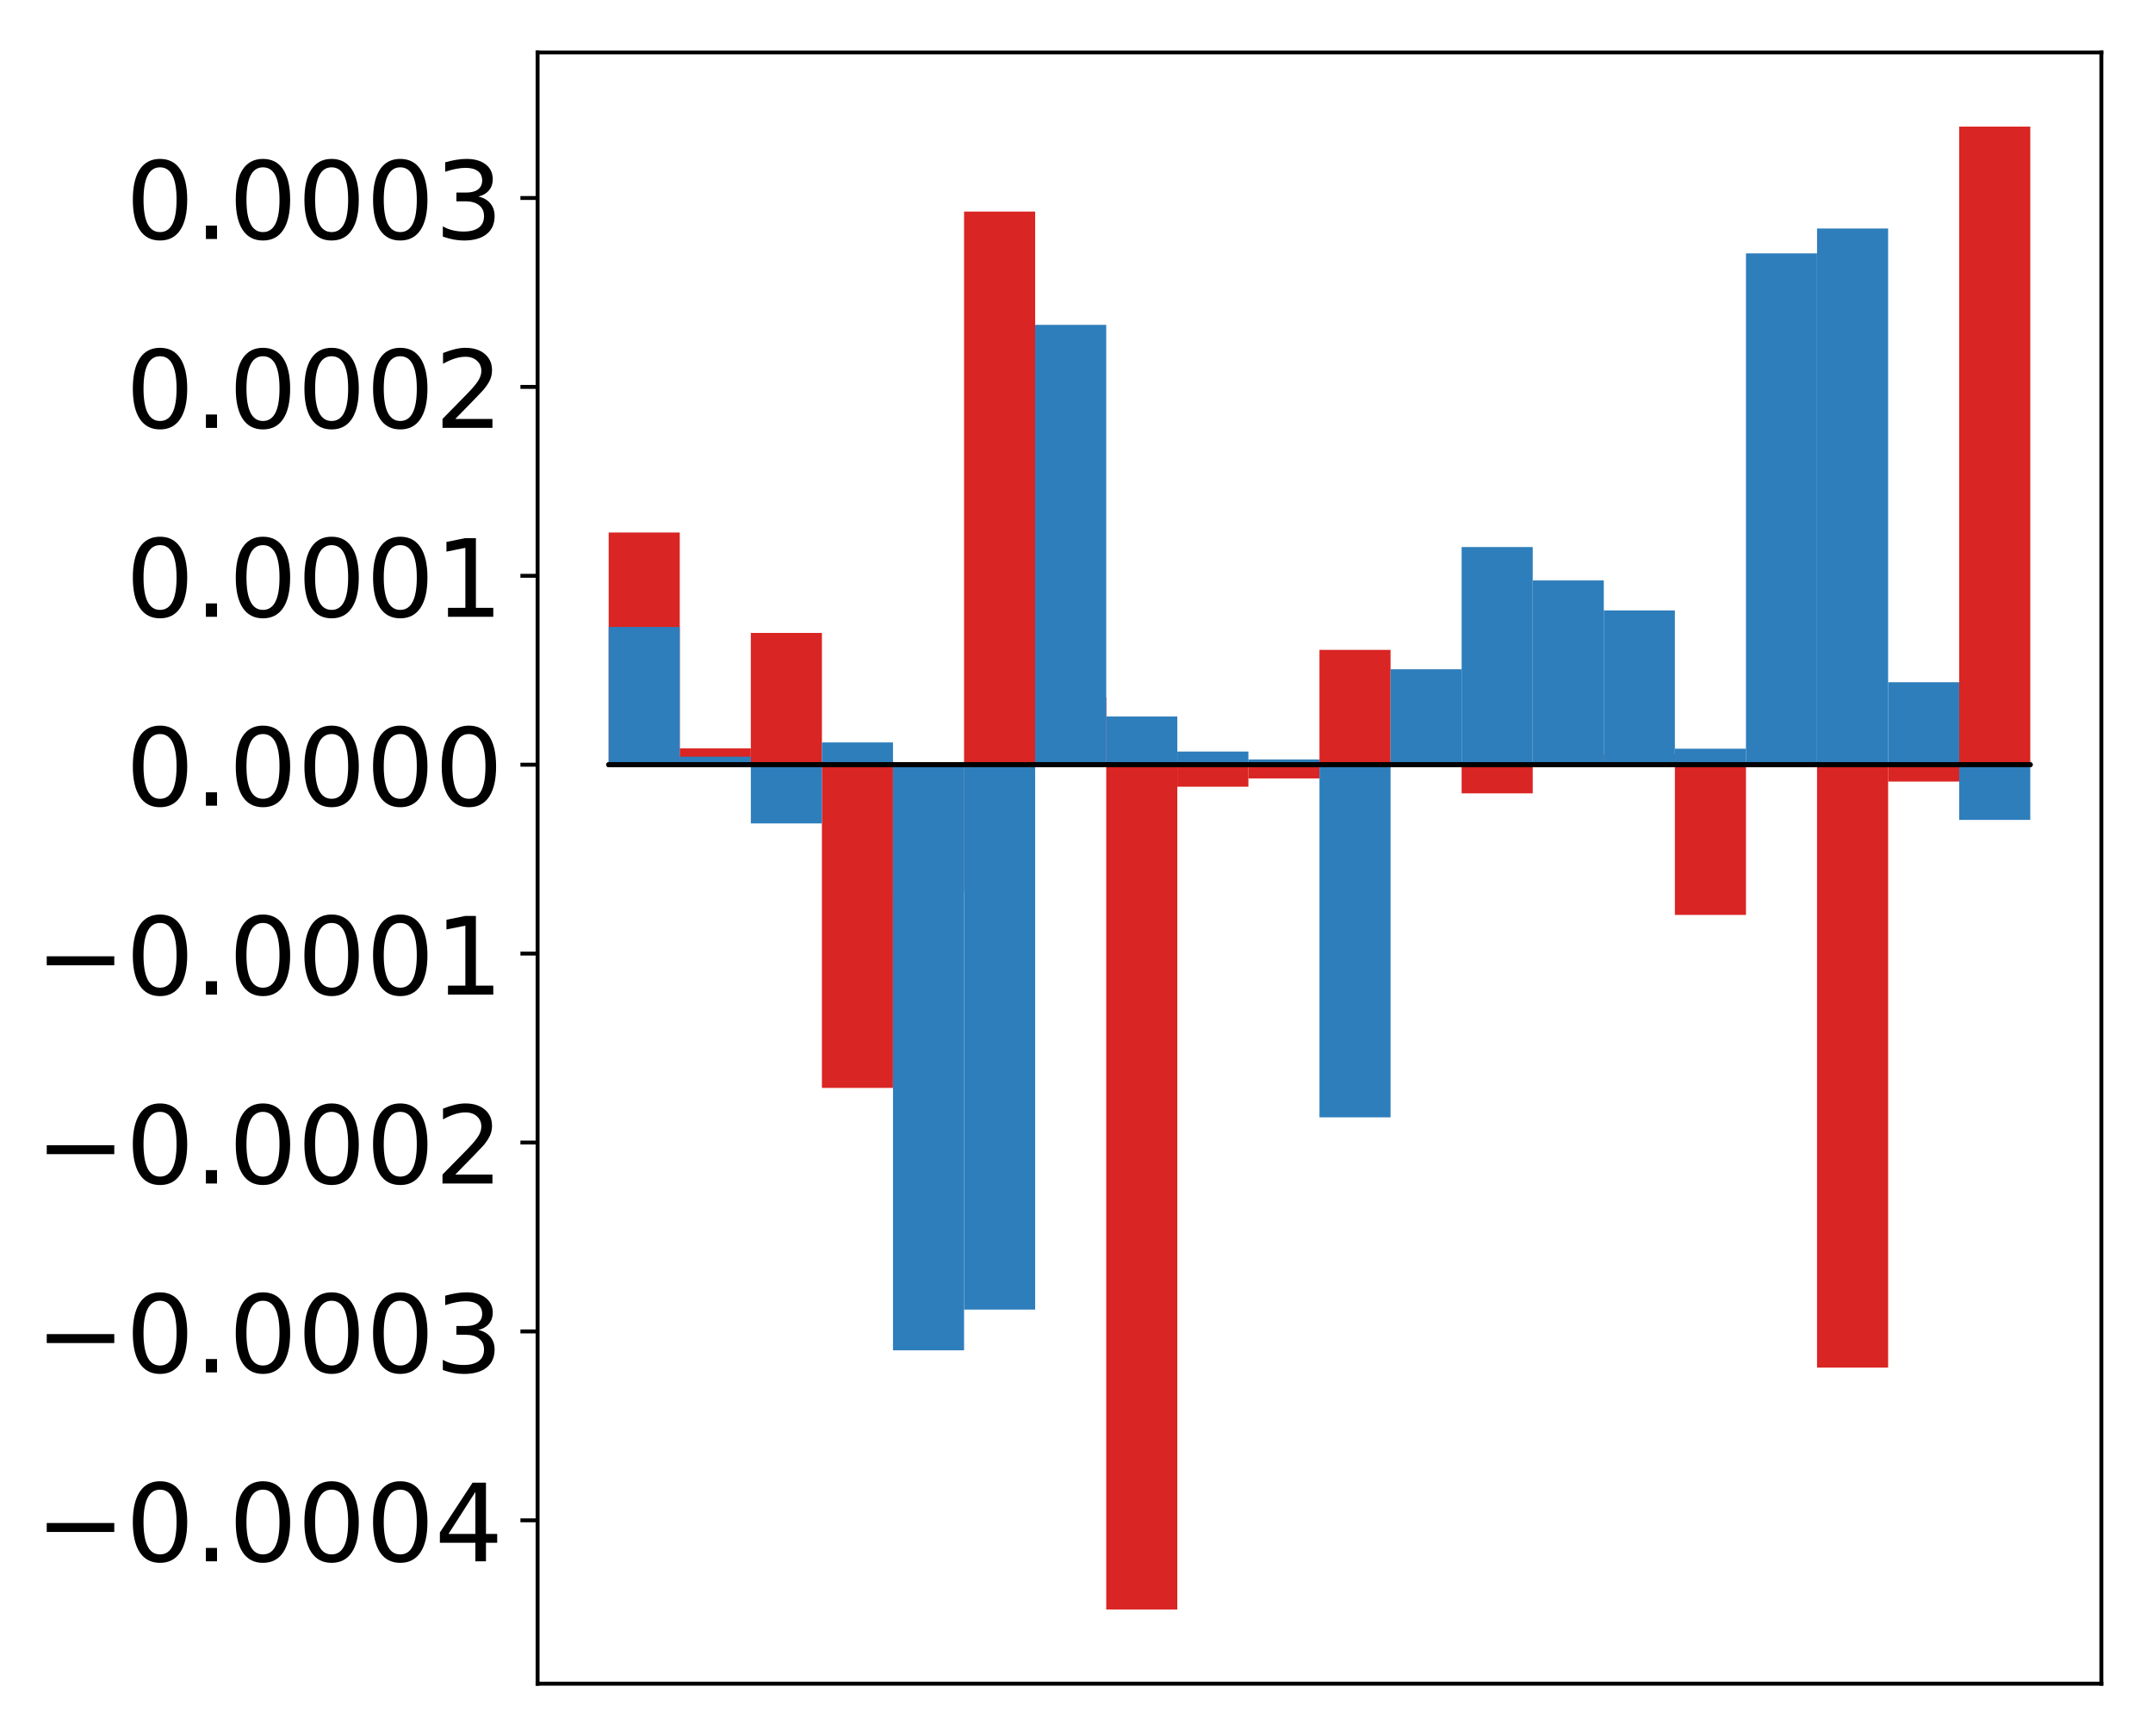 <?xml version="1.0" encoding="utf-8" standalone="no"?>
<!DOCTYPE svg PUBLIC "-//W3C//DTD SVG 1.1//EN"
  "http://www.w3.org/Graphics/SVG/1.1/DTD/svg11.dtd">
<!-- Created with matplotlib (http://matplotlib.org/) -->
<svg height="354pt" version="1.1" viewBox="0 0 439 354" width="439pt" xmlns="http://www.w3.org/2000/svg" xmlns:xlink="http://www.w3.org/1999/xlink">
 <defs>
  <style type="text/css">
*{stroke-linecap:butt;stroke-linejoin:round;}
  </style>
 </defs>
 <g id="figure_1">
  <g id="patch_1">
   <path d="M -0 354.04 
L 439.172 354.04 
L 439.172 0 
L -0 0 
z
" style="fill:#ffffff;"/>
  </g>
  <g id="axes_1">
   <g id="patch_2">
    <path d="M 109.615 343.34 
L 428.472 343.34 
L 428.472 10.7 
L 109.615 10.7 
z
" style="fill:#ffffff;"/>
   </g>
   <g id="matplotlib.axis_1"/>
   <g id="matplotlib.axis_2">
    <g id="ytick_1">
     <g id="line2d_1">
      <defs>
       <path d="M 0 0 
L -3.5 0 
" id="m37cdd80492" style="stroke:#000000;stroke-width:0.8;"/>
      </defs>
      <g>
       <use style="stroke:#000000;stroke-width:0.8;" x="109.615" xlink:href="#m37cdd80492" y="310.028"/>
      </g>
     </g>
     <g id="text_1">
      <!-- −0.0004 -->
      <defs>
       <path d="M 10.594 35.5 
L 73.188 35.5 
L 73.188 27.203 
L 10.594 27.203 
z
" id="DejaVuSans-2212"/>
       <path d="M 31.781 66.406 
Q 24.172 66.406 20.328 58.906 
Q 16.5 51.422 16.5 36.375 
Q 16.5 21.391 20.328 13.891 
Q 24.172 6.391 31.781 6.391 
Q 39.453 6.391 43.281 13.891 
Q 47.125 21.391 47.125 36.375 
Q 47.125 51.422 43.281 58.906 
Q 39.453 66.406 31.781 66.406 
z
M 31.781 74.219 
Q 44.047 74.219 50.516 64.516 
Q 56.984 54.828 56.984 36.375 
Q 56.984 17.969 50.516 8.266 
Q 44.047 -1.422 31.781 -1.422 
Q 19.531 -1.422 13.062 8.266 
Q 6.594 17.969 6.594 36.375 
Q 6.594 54.828 13.062 64.516 
Q 19.531 74.219 31.781 74.219 
z
" id="DejaVuSans-30"/>
       <path d="M 10.688 12.406 
L 21 12.406 
L 21 0 
L 10.688 0 
z
" id="DejaVuSans-2e"/>
       <path d="M 37.797 64.312 
L 12.891 25.391 
L 37.797 25.391 
z
M 35.203 72.906 
L 47.609 72.906 
L 47.609 25.391 
L 58.016 25.391 
L 58.016 17.188 
L 47.609 17.188 
L 47.609 0 
L 37.797 0 
L 37.797 17.188 
L 4.891 17.188 
L 4.891 26.703 
z
" id="DejaVuSans-34"/>
      </defs>
      <g transform="translate(7.2 318.386)scale(0.22 -0.22)">
       <use xlink:href="#DejaVuSans-2212"/>
       <use x="83.789" xlink:href="#DejaVuSans-30"/>
       <use x="147.412" xlink:href="#DejaVuSans-2e"/>
       <use x="179.199" xlink:href="#DejaVuSans-30"/>
       <use x="242.822" xlink:href="#DejaVuSans-30"/>
       <use x="306.445" xlink:href="#DejaVuSans-30"/>
       <use x="370.068" xlink:href="#DejaVuSans-34"/>
      </g>
     </g>
    </g>
    <g id="ytick_2">
     <g id="line2d_2">
      <g>
       <use style="stroke:#000000;stroke-width:0.8;" x="109.615" xlink:href="#m37cdd80492" y="271.506"/>
      </g>
     </g>
     <g id="text_2">
      <!-- −0.0003 -->
      <defs>
       <path d="M 40.578 39.312 
Q 47.656 37.797 51.625 33 
Q 55.609 28.219 55.609 21.188 
Q 55.609 10.406 48.188 4.484 
Q 40.766 -1.422 27.094 -1.422 
Q 22.516 -1.422 17.656 -0.516 
Q 12.797 0.391 7.625 2.203 
L 7.625 11.719 
Q 11.719 9.328 16.594 8.109 
Q 21.484 6.891 26.812 6.891 
Q 36.078 6.891 40.938 10.547 
Q 45.797 14.203 45.797 21.188 
Q 45.797 27.641 41.281 31.266 
Q 36.766 34.906 28.719 34.906 
L 20.219 34.906 
L 20.219 43.016 
L 29.109 43.016 
Q 36.375 43.016 40.234 45.922 
Q 44.094 48.828 44.094 54.297 
Q 44.094 59.906 40.109 62.906 
Q 36.141 65.922 28.719 65.922 
Q 24.656 65.922 20.016 65.031 
Q 15.375 64.156 9.812 62.312 
L 9.812 71.094 
Q 15.438 72.656 20.344 73.438 
Q 25.25 74.219 29.594 74.219 
Q 40.828 74.219 47.359 69.109 
Q 53.906 64.016 53.906 55.328 
Q 53.906 49.266 50.438 45.094 
Q 46.969 40.922 40.578 39.312 
z
" id="DejaVuSans-33"/>
      </defs>
      <g transform="translate(7.2 279.864)scale(0.22 -0.22)">
       <use xlink:href="#DejaVuSans-2212"/>
       <use x="83.789" xlink:href="#DejaVuSans-30"/>
       <use x="147.412" xlink:href="#DejaVuSans-2e"/>
       <use x="179.199" xlink:href="#DejaVuSans-30"/>
       <use x="242.822" xlink:href="#DejaVuSans-30"/>
       <use x="306.445" xlink:href="#DejaVuSans-30"/>
       <use x="370.068" xlink:href="#DejaVuSans-33"/>
      </g>
     </g>
    </g>
    <g id="ytick_3">
     <g id="line2d_3">
      <g>
       <use style="stroke:#000000;stroke-width:0.8;" x="109.615" xlink:href="#m37cdd80492" y="232.984"/>
      </g>
     </g>
     <g id="text_3">
      <!-- −0.0002 -->
      <defs>
       <path d="M 19.188 8.297 
L 53.609 8.297 
L 53.609 0 
L 7.328 0 
L 7.328 8.297 
Q 12.938 14.109 22.625 23.891 
Q 32.328 33.688 34.812 36.531 
Q 39.547 41.844 41.422 45.531 
Q 43.312 49.219 43.312 52.781 
Q 43.312 58.594 39.234 62.25 
Q 35.156 65.922 28.609 65.922 
Q 23.969 65.922 18.812 64.312 
Q 13.672 62.703 7.812 59.422 
L 7.812 69.391 
Q 13.766 71.781 18.938 73 
Q 24.125 74.219 28.422 74.219 
Q 39.75 74.219 46.484 68.547 
Q 53.219 62.891 53.219 53.422 
Q 53.219 48.922 51.531 44.891 
Q 49.859 40.875 45.406 35.406 
Q 44.188 33.984 37.641 27.219 
Q 31.109 20.453 19.188 8.297 
z
" id="DejaVuSans-32"/>
      </defs>
      <g transform="translate(7.2 241.343)scale(0.22 -0.22)">
       <use xlink:href="#DejaVuSans-2212"/>
       <use x="83.789" xlink:href="#DejaVuSans-30"/>
       <use x="147.412" xlink:href="#DejaVuSans-2e"/>
       <use x="179.199" xlink:href="#DejaVuSans-30"/>
       <use x="242.822" xlink:href="#DejaVuSans-30"/>
       <use x="306.445" xlink:href="#DejaVuSans-30"/>
       <use x="370.068" xlink:href="#DejaVuSans-32"/>
      </g>
     </g>
    </g>
    <g id="ytick_4">
     <g id="line2d_4">
      <g>
       <use style="stroke:#000000;stroke-width:0.8;" x="109.615" xlink:href="#m37cdd80492" y="194.462"/>
      </g>
     </g>
     <g id="text_4">
      <!-- −0.0001 -->
      <defs>
       <path d="M 12.406 8.297 
L 28.516 8.297 
L 28.516 63.922 
L 10.984 60.406 
L 10.984 69.391 
L 28.422 72.906 
L 38.281 72.906 
L 38.281 8.297 
L 54.391 8.297 
L 54.391 0 
L 12.406 0 
z
" id="DejaVuSans-31"/>
      </defs>
      <g transform="translate(7.2 202.821)scale(0.22 -0.22)">
       <use xlink:href="#DejaVuSans-2212"/>
       <use x="83.789" xlink:href="#DejaVuSans-30"/>
       <use x="147.412" xlink:href="#DejaVuSans-2e"/>
       <use x="179.199" xlink:href="#DejaVuSans-30"/>
       <use x="242.822" xlink:href="#DejaVuSans-30"/>
       <use x="306.445" xlink:href="#DejaVuSans-30"/>
       <use x="370.068" xlink:href="#DejaVuSans-31"/>
      </g>
     </g>
    </g>
    <g id="ytick_5">
     <g id="line2d_5">
      <g>
       <use style="stroke:#000000;stroke-width:0.8;" x="109.615" xlink:href="#m37cdd80492" y="155.94"/>
      </g>
     </g>
     <g id="text_5">
      <!-- 0.0000 -->
      <g transform="translate(25.635 164.299)scale(0.22 -0.22)">
       <use xlink:href="#DejaVuSans-30"/>
       <use x="63.623" xlink:href="#DejaVuSans-2e"/>
       <use x="95.41" xlink:href="#DejaVuSans-30"/>
       <use x="159.033" xlink:href="#DejaVuSans-30"/>
       <use x="222.656" xlink:href="#DejaVuSans-30"/>
       <use x="286.279" xlink:href="#DejaVuSans-30"/>
      </g>
     </g>
    </g>
    <g id="ytick_6">
     <g id="line2d_6">
      <g>
       <use style="stroke:#000000;stroke-width:0.8;" x="109.615" xlink:href="#m37cdd80492" y="117.418"/>
      </g>
     </g>
     <g id="text_6">
      <!-- 0.0001 -->
      <g transform="translate(25.635 125.777)scale(0.22 -0.22)">
       <use xlink:href="#DejaVuSans-30"/>
       <use x="63.623" xlink:href="#DejaVuSans-2e"/>
       <use x="95.41" xlink:href="#DejaVuSans-30"/>
       <use x="159.033" xlink:href="#DejaVuSans-30"/>
       <use x="222.656" xlink:href="#DejaVuSans-30"/>
       <use x="286.279" xlink:href="#DejaVuSans-31"/>
      </g>
     </g>
    </g>
    <g id="ytick_7">
     <g id="line2d_7">
      <g>
       <use style="stroke:#000000;stroke-width:0.8;" x="109.615" xlink:href="#m37cdd80492" y="78.896"/>
      </g>
     </g>
     <g id="text_7">
      <!-- 0.0002 -->
      <g transform="translate(25.635 87.255)scale(0.22 -0.22)">
       <use xlink:href="#DejaVuSans-30"/>
       <use x="63.623" xlink:href="#DejaVuSans-2e"/>
       <use x="95.41" xlink:href="#DejaVuSans-30"/>
       <use x="159.033" xlink:href="#DejaVuSans-30"/>
       <use x="222.656" xlink:href="#DejaVuSans-30"/>
       <use x="286.279" xlink:href="#DejaVuSans-32"/>
      </g>
     </g>
    </g>
    <g id="ytick_8">
     <g id="line2d_8">
      <g>
       <use style="stroke:#000000;stroke-width:0.8;" x="109.615" xlink:href="#m37cdd80492" y="40.375"/>
      </g>
     </g>
     <g id="text_8">
      <!-- 0.0003 -->
      <g transform="translate(25.635 48.733)scale(0.22 -0.22)">
       <use xlink:href="#DejaVuSans-30"/>
       <use x="63.623" xlink:href="#DejaVuSans-2e"/>
       <use x="95.41" xlink:href="#DejaVuSans-30"/>
       <use x="159.033" xlink:href="#DejaVuSans-30"/>
       <use x="222.656" xlink:href="#DejaVuSans-30"/>
       <use x="286.279" xlink:href="#DejaVuSans-33"/>
      </g>
     </g>
    </g>
   </g>
   <g id="patch_3">
    <path clip-path="url(#p64620f870e)" d="M 124.108 155.94 
L 138.602 155.94 
L 138.602 108.592 
L 124.108 108.592 
z
" style="fill:#d92523;"/>
   </g>
   <g id="patch_4">
    <path clip-path="url(#p64620f870e)" d="M 138.602 155.94 
L 153.095 155.94 
L 153.095 152.615 
L 138.602 152.615 
z
" style="fill:#d92523;"/>
   </g>
   <g id="patch_5">
    <path clip-path="url(#p64620f870e)" d="M 153.095 155.94 
L 167.589 155.94 
L 167.589 129.068 
L 153.095 129.068 
z
" style="fill:#d92523;"/>
   </g>
   <g id="patch_6">
    <path clip-path="url(#p64620f870e)" d="M 167.589 155.94 
L 182.082 155.94 
L 182.082 221.849 
L 167.589 221.849 
z
" style="fill:#d92523;"/>
   </g>
   <g id="patch_7">
    <path clip-path="url(#p64620f870e)" d="M 182.082 155.94 
L 196.576 155.94 
L 196.576 181.826 
L 182.082 181.826 
z
" style="fill:#d92523;"/>
   </g>
   <g id="patch_8">
    <path clip-path="url(#p64620f870e)" d="M 196.576 155.94 
L 211.069 155.94 
L 211.069 43.144 
L 196.576 43.144 
z
" style="fill:#d92523;"/>
   </g>
   <g id="patch_9">
    <path clip-path="url(#p64620f870e)" d="M 211.069 155.94 
L 225.563 155.94 
L 225.563 142.213 
L 211.069 142.213 
z
" style="fill:#d92523;"/>
   </g>
   <g id="patch_10">
    <path clip-path="url(#p64620f870e)" d="M 225.563 155.94 
L 240.056 155.94 
L 240.056 328.22 
L 225.563 328.22 
z
" style="fill:#d92523;"/>
   </g>
   <g id="patch_11">
    <path clip-path="url(#p64620f870e)" d="M 240.056 155.94 
L 254.55 155.94 
L 254.55 160.427 
L 240.056 160.427 
z
" style="fill:#d92523;"/>
   </g>
   <g id="patch_12">
    <path clip-path="url(#p64620f870e)" d="M 254.55 155.94 
L 269.043 155.94 
L 269.043 158.739 
L 254.55 158.739 
z
" style="fill:#d92523;"/>
   </g>
   <g id="patch_13">
    <path clip-path="url(#p64620f870e)" d="M 269.043 155.94 
L 283.537 155.94 
L 283.537 132.525 
L 269.043 132.525 
z
" style="fill:#d92523;"/>
   </g>
   <g id="patch_14">
    <path clip-path="url(#p64620f870e)" d="M 283.537 155.94 
L 298.03 155.94 
L 298.03 155.01 
L 283.537 155.01 
z
" style="fill:#d92523;"/>
   </g>
   <g id="patch_15">
    <path clip-path="url(#p64620f870e)" d="M 298.03 155.94 
L 312.524 155.94 
L 312.524 161.783 
L 298.03 161.783 
z
" style="fill:#d92523;"/>
   </g>
   <g id="patch_16">
    <path clip-path="url(#p64620f870e)" d="M 312.524 155.94 
L 327.017 155.94 
L 327.017 156.301 
L 312.524 156.301 
z
" style="fill:#d92523;"/>
   </g>
   <g id="patch_17">
    <path clip-path="url(#p64620f870e)" d="M 327.017 155.94 
L 341.511 155.94 
L 341.511 153.754 
L 327.017 153.754 
z
" style="fill:#d92523;"/>
   </g>
   <g id="patch_18">
    <path clip-path="url(#p64620f870e)" d="M 341.511 155.94 
L 356.004 155.94 
L 356.004 186.573 
L 341.511 186.573 
z
" style="fill:#d92523;"/>
   </g>
   <g id="patch_19">
    <path clip-path="url(#p64620f870e)" d="M 356.004 155.94 
L 370.498 155.94 
L 370.498 156.212 
L 356.004 156.212 
z
" style="fill:#d92523;"/>
   </g>
   <g id="patch_20">
    <path clip-path="url(#p64620f870e)" d="M 370.498 155.94 
L 384.991 155.94 
L 384.991 278.887 
L 370.498 278.887 
z
" style="fill:#d92523;"/>
   </g>
   <g id="patch_21">
    <path clip-path="url(#p64620f870e)" d="M 384.991 155.94 
L 399.485 155.94 
L 399.485 159.377 
L 384.991 159.377 
z
" style="fill:#d92523;"/>
   </g>
   <g id="patch_22">
    <path clip-path="url(#p64620f870e)" d="M 399.485 155.94 
L 413.978 155.94 
L 413.978 25.82 
L 399.485 25.82 
z
" style="fill:#d92523;"/>
   </g>
   <g id="patch_23">
    <path clip-path="url(#p64620f870e)" d="M 124.108 155.94 
L 138.602 155.94 
L 138.602 127.853 
L 124.108 127.853 
z
" style="fill:#2e7ebc;"/>
   </g>
   <g id="patch_24">
    <path clip-path="url(#p64620f870e)" d="M 138.602 155.94 
L 153.095 155.94 
L 153.095 154.299 
L 138.602 154.299 
z
" style="fill:#2e7ebc;"/>
   </g>
   <g id="patch_25">
    <path clip-path="url(#p64620f870e)" d="M 153.095 155.94 
L 167.589 155.94 
L 167.589 167.916 
L 153.095 167.916 
z
" style="fill:#2e7ebc;"/>
   </g>
   <g id="patch_26">
    <path clip-path="url(#p64620f870e)" d="M 167.589 155.94 
L 182.082 155.94 
L 182.082 151.395 
L 167.589 151.395 
z
" style="fill:#2e7ebc;"/>
   </g>
   <g id="patch_27">
    <path clip-path="url(#p64620f870e)" d="M 182.082 155.94 
L 196.576 155.94 
L 196.576 275.359 
L 182.082 275.359 
z
" style="fill:#2e7ebc;"/>
   </g>
   <g id="patch_28">
    <path clip-path="url(#p64620f870e)" d="M 196.576 155.94 
L 211.069 155.94 
L 211.069 267.054 
L 196.576 267.054 
z
" style="fill:#2e7ebc;"/>
   </g>
   <g id="patch_29">
    <path clip-path="url(#p64620f870e)" d="M 211.069 155.94 
L 225.563 155.94 
L 225.563 66.247 
L 211.069 66.247 
z
" style="fill:#2e7ebc;"/>
   </g>
   <g id="patch_30">
    <path clip-path="url(#p64620f870e)" d="M 225.563 155.94 
L 240.056 155.94 
L 240.056 146.11 
L 225.563 146.11 
z
" style="fill:#2e7ebc;"/>
   </g>
   <g id="patch_31">
    <path clip-path="url(#p64620f870e)" d="M 240.056 155.94 
L 254.55 155.94 
L 254.55 153.256 
L 240.056 153.256 
z
" style="fill:#2e7ebc;"/>
   </g>
   <g id="patch_32">
    <path clip-path="url(#p64620f870e)" d="M 254.55 155.94 
L 269.043 155.94 
L 269.043 154.874 
L 254.55 154.874 
z
" style="fill:#2e7ebc;"/>
   </g>
   <g id="patch_33">
    <path clip-path="url(#p64620f870e)" d="M 269.043 155.94 
L 283.537 155.94 
L 283.537 227.854 
L 269.043 227.854 
z
" style="fill:#2e7ebc;"/>
   </g>
   <g id="patch_34">
    <path clip-path="url(#p64620f870e)" d="M 283.537 155.94 
L 298.03 155.94 
L 298.03 136.475 
L 283.537 136.475 
z
" style="fill:#2e7ebc;"/>
   </g>
   <g id="patch_35">
    <path clip-path="url(#p64620f870e)" d="M 298.03 155.94 
L 312.524 155.94 
L 312.524 111.555 
L 298.03 111.555 
z
" style="fill:#2e7ebc;"/>
   </g>
   <g id="patch_36">
    <path clip-path="url(#p64620f870e)" d="M 312.524 155.94 
L 327.017 155.94 
L 327.017 118.364 
L 312.524 118.364 
z
" style="fill:#2e7ebc;"/>
   </g>
   <g id="patch_37">
    <path clip-path="url(#p64620f870e)" d="M 327.017 155.94 
L 341.511 155.94 
L 341.511 124.481 
L 327.017 124.481 
z
" style="fill:#2e7ebc;"/>
   </g>
   <g id="patch_38">
    <path clip-path="url(#p64620f870e)" d="M 341.511 155.94 
L 356.004 155.94 
L 356.004 152.678 
L 341.511 152.678 
z
" style="fill:#2e7ebc;"/>
   </g>
   <g id="patch_39">
    <path clip-path="url(#p64620f870e)" d="M 356.004 155.94 
L 370.498 155.94 
L 370.498 51.669 
L 356.004 51.669 
z
" style="fill:#2e7ebc;"/>
   </g>
   <g id="patch_40">
    <path clip-path="url(#p64620f870e)" d="M 370.498 155.94 
L 384.991 155.94 
L 384.991 46.597 
L 370.498 46.597 
z
" style="fill:#2e7ebc;"/>
   </g>
   <g id="patch_41">
    <path clip-path="url(#p64620f870e)" d="M 384.991 155.94 
L 399.485 155.94 
L 399.485 139.121 
L 384.991 139.121 
z
" style="fill:#2e7ebc;"/>
   </g>
   <g id="patch_42">
    <path clip-path="url(#p64620f870e)" d="M 399.485 155.94 
L 413.978 155.94 
L 413.978 167.196 
L 399.485 167.196 
z
" style="fill:#2e7ebc;"/>
   </g>
   <g id="patch_43">
    <path d="M 109.615 343.34 
L 109.615 10.7 
" style="fill:none;stroke:#000000;stroke-linecap:square;stroke-linejoin:miter;stroke-width:0.8;"/>
   </g>
   <g id="patch_44">
    <path d="M 428.472 343.34 
L 428.472 10.7 
" style="fill:none;stroke:#000000;stroke-linecap:square;stroke-linejoin:miter;stroke-width:0.8;"/>
   </g>
   <g id="patch_45">
    <path d="M 109.615 343.34 
L 428.472 343.34 
" style="fill:none;stroke:#000000;stroke-linecap:square;stroke-linejoin:miter;stroke-width:0.8;"/>
   </g>
   <g id="patch_46">
    <path d="M 109.615 10.7 
L 428.472 10.7 
" style="fill:none;stroke:#000000;stroke-linecap:square;stroke-linejoin:miter;stroke-width:0.8;"/>
   </g>
   <g id="patch_47">
    <path clip-path="url(#p64620f870e)" d="M 124.108 155.94 
L 138.602 155.94 
L 138.602 155.94 
L 124.108 155.94 
z
" style="fill:none;stroke:#000000;stroke-linejoin:miter;"/>
   </g>
   <g id="patch_48">
    <path clip-path="url(#p64620f870e)" d="M 138.602 155.94 
L 153.095 155.94 
L 153.095 155.94 
L 138.602 155.94 
z
" style="fill:none;stroke:#000000;stroke-linejoin:miter;"/>
   </g>
   <g id="patch_49">
    <path clip-path="url(#p64620f870e)" d="M 153.095 155.94 
L 167.589 155.94 
L 167.589 155.94 
L 153.095 155.94 
z
" style="fill:none;stroke:#000000;stroke-linejoin:miter;"/>
   </g>
   <g id="patch_50">
    <path clip-path="url(#p64620f870e)" d="M 167.589 155.94 
L 182.082 155.94 
L 182.082 155.94 
L 167.589 155.94 
z
" style="fill:none;stroke:#000000;stroke-linejoin:miter;"/>
   </g>
   <g id="patch_51">
    <path clip-path="url(#p64620f870e)" d="M 182.082 155.94 
L 196.576 155.94 
L 196.576 155.94 
L 182.082 155.94 
z
" style="fill:none;stroke:#000000;stroke-linejoin:miter;"/>
   </g>
   <g id="patch_52">
    <path clip-path="url(#p64620f870e)" d="M 196.576 155.94 
L 211.069 155.94 
L 211.069 155.94 
L 196.576 155.94 
z
" style="fill:none;stroke:#000000;stroke-linejoin:miter;"/>
   </g>
   <g id="patch_53">
    <path clip-path="url(#p64620f870e)" d="M 211.069 155.94 
L 225.563 155.94 
L 225.563 155.94 
L 211.069 155.94 
z
" style="fill:none;stroke:#000000;stroke-linejoin:miter;"/>
   </g>
   <g id="patch_54">
    <path clip-path="url(#p64620f870e)" d="M 225.563 155.94 
L 240.056 155.94 
L 240.056 155.94 
L 225.563 155.94 
z
" style="fill:none;stroke:#000000;stroke-linejoin:miter;"/>
   </g>
   <g id="patch_55">
    <path clip-path="url(#p64620f870e)" d="M 240.056 155.94 
L 254.55 155.94 
L 254.55 155.94 
L 240.056 155.94 
z
" style="fill:none;stroke:#000000;stroke-linejoin:miter;"/>
   </g>
   <g id="patch_56">
    <path clip-path="url(#p64620f870e)" d="M 254.55 155.94 
L 269.043 155.94 
L 269.043 155.94 
L 254.55 155.94 
z
" style="fill:none;stroke:#000000;stroke-linejoin:miter;"/>
   </g>
   <g id="patch_57">
    <path clip-path="url(#p64620f870e)" d="M 269.043 155.94 
L 283.537 155.94 
L 283.537 155.94 
L 269.043 155.94 
z
" style="fill:none;stroke:#000000;stroke-linejoin:miter;"/>
   </g>
   <g id="patch_58">
    <path clip-path="url(#p64620f870e)" d="M 283.537 155.94 
L 298.03 155.94 
L 298.03 155.94 
L 283.537 155.94 
z
" style="fill:none;stroke:#000000;stroke-linejoin:miter;"/>
   </g>
   <g id="patch_59">
    <path clip-path="url(#p64620f870e)" d="M 298.03 155.94 
L 312.524 155.94 
L 312.524 155.94 
L 298.03 155.94 
z
" style="fill:none;stroke:#000000;stroke-linejoin:miter;"/>
   </g>
   <g id="patch_60">
    <path clip-path="url(#p64620f870e)" d="M 312.524 155.94 
L 327.017 155.94 
L 327.017 155.94 
L 312.524 155.94 
z
" style="fill:none;stroke:#000000;stroke-linejoin:miter;"/>
   </g>
   <g id="patch_61">
    <path clip-path="url(#p64620f870e)" d="M 327.017 155.94 
L 341.511 155.94 
L 341.511 155.94 
L 327.017 155.94 
z
" style="fill:none;stroke:#000000;stroke-linejoin:miter;"/>
   </g>
   <g id="patch_62">
    <path clip-path="url(#p64620f870e)" d="M 341.511 155.94 
L 356.004 155.94 
L 356.004 155.94 
L 341.511 155.94 
z
" style="fill:none;stroke:#000000;stroke-linejoin:miter;"/>
   </g>
   <g id="patch_63">
    <path clip-path="url(#p64620f870e)" d="M 356.004 155.94 
L 370.498 155.94 
L 370.498 155.94 
L 356.004 155.94 
z
" style="fill:none;stroke:#000000;stroke-linejoin:miter;"/>
   </g>
   <g id="patch_64">
    <path clip-path="url(#p64620f870e)" d="M 370.498 155.94 
L 384.991 155.94 
L 384.991 155.94 
L 370.498 155.94 
z
" style="fill:none;stroke:#000000;stroke-linejoin:miter;"/>
   </g>
   <g id="patch_65">
    <path clip-path="url(#p64620f870e)" d="M 384.991 155.94 
L 399.485 155.94 
L 399.485 155.94 
L 384.991 155.94 
z
" style="fill:none;stroke:#000000;stroke-linejoin:miter;"/>
   </g>
   <g id="patch_66">
    <path clip-path="url(#p64620f870e)" d="M 399.485 155.94 
L 413.978 155.94 
L 413.978 155.94 
L 399.485 155.94 
z
" style="fill:none;stroke:#000000;stroke-linejoin:miter;"/>
   </g>
   <g id="patch_67">
    <path clip-path="url(#p64620f870e)" d="M 124.108 155.94 
L 138.602 155.94 
L 138.602 155.94 
L 124.108 155.94 
z
" style="fill:none;stroke:#000000;stroke-linejoin:miter;"/>
   </g>
   <g id="patch_68">
    <path clip-path="url(#p64620f870e)" d="M 138.602 155.94 
L 153.095 155.94 
L 153.095 155.94 
L 138.602 155.94 
z
" style="fill:none;stroke:#000000;stroke-linejoin:miter;"/>
   </g>
   <g id="patch_69">
    <path clip-path="url(#p64620f870e)" d="M 153.095 155.94 
L 167.589 155.94 
L 167.589 155.94 
L 153.095 155.94 
z
" style="fill:none;stroke:#000000;stroke-linejoin:miter;"/>
   </g>
   <g id="patch_70">
    <path clip-path="url(#p64620f870e)" d="M 167.589 155.94 
L 182.082 155.94 
L 182.082 155.94 
L 167.589 155.94 
z
" style="fill:none;stroke:#000000;stroke-linejoin:miter;"/>
   </g>
   <g id="patch_71">
    <path clip-path="url(#p64620f870e)" d="M 182.082 155.94 
L 196.576 155.94 
L 196.576 155.94 
L 182.082 155.94 
z
" style="fill:none;stroke:#000000;stroke-linejoin:miter;"/>
   </g>
   <g id="patch_72">
    <path clip-path="url(#p64620f870e)" d="M 196.576 155.94 
L 211.069 155.94 
L 211.069 155.94 
L 196.576 155.94 
z
" style="fill:none;stroke:#000000;stroke-linejoin:miter;"/>
   </g>
   <g id="patch_73">
    <path clip-path="url(#p64620f870e)" d="M 211.069 155.94 
L 225.563 155.94 
L 225.563 155.94 
L 211.069 155.94 
z
" style="fill:none;stroke:#000000;stroke-linejoin:miter;"/>
   </g>
   <g id="patch_74">
    <path clip-path="url(#p64620f870e)" d="M 225.563 155.94 
L 240.056 155.94 
L 240.056 155.94 
L 225.563 155.94 
z
" style="fill:none;stroke:#000000;stroke-linejoin:miter;"/>
   </g>
   <g id="patch_75">
    <path clip-path="url(#p64620f870e)" d="M 240.056 155.94 
L 254.55 155.94 
L 254.55 155.94 
L 240.056 155.94 
z
" style="fill:none;stroke:#000000;stroke-linejoin:miter;"/>
   </g>
   <g id="patch_76">
    <path clip-path="url(#p64620f870e)" d="M 254.55 155.94 
L 269.043 155.94 
L 269.043 155.94 
L 254.55 155.94 
z
" style="fill:none;stroke:#000000;stroke-linejoin:miter;"/>
   </g>
   <g id="patch_77">
    <path clip-path="url(#p64620f870e)" d="M 269.043 155.94 
L 283.537 155.94 
L 283.537 155.94 
L 269.043 155.94 
z
" style="fill:none;stroke:#000000;stroke-linejoin:miter;"/>
   </g>
   <g id="patch_78">
    <path clip-path="url(#p64620f870e)" d="M 283.537 155.94 
L 298.03 155.94 
L 298.03 155.94 
L 283.537 155.94 
z
" style="fill:none;stroke:#000000;stroke-linejoin:miter;"/>
   </g>
   <g id="patch_79">
    <path clip-path="url(#p64620f870e)" d="M 298.03 155.94 
L 312.524 155.94 
L 312.524 155.94 
L 298.03 155.94 
z
" style="fill:none;stroke:#000000;stroke-linejoin:miter;"/>
   </g>
   <g id="patch_80">
    <path clip-path="url(#p64620f870e)" d="M 312.524 155.94 
L 327.017 155.94 
L 327.017 155.94 
L 312.524 155.94 
z
" style="fill:none;stroke:#000000;stroke-linejoin:miter;"/>
   </g>
   <g id="patch_81">
    <path clip-path="url(#p64620f870e)" d="M 327.017 155.94 
L 341.511 155.94 
L 341.511 155.94 
L 327.017 155.94 
z
" style="fill:none;stroke:#000000;stroke-linejoin:miter;"/>
   </g>
   <g id="patch_82">
    <path clip-path="url(#p64620f870e)" d="M 341.511 155.94 
L 356.004 155.94 
L 356.004 155.94 
L 341.511 155.94 
z
" style="fill:none;stroke:#000000;stroke-linejoin:miter;"/>
   </g>
   <g id="patch_83">
    <path clip-path="url(#p64620f870e)" d="M 356.004 155.94 
L 370.498 155.94 
L 370.498 155.94 
L 356.004 155.94 
z
" style="fill:none;stroke:#000000;stroke-linejoin:miter;"/>
   </g>
   <g id="patch_84">
    <path clip-path="url(#p64620f870e)" d="M 370.498 155.94 
L 384.991 155.94 
L 384.991 155.94 
L 370.498 155.94 
z
" style="fill:none;stroke:#000000;stroke-linejoin:miter;"/>
   </g>
   <g id="patch_85">
    <path clip-path="url(#p64620f870e)" d="M 384.991 155.94 
L 399.485 155.94 
L 399.485 155.94 
L 384.991 155.94 
z
" style="fill:none;stroke:#000000;stroke-linejoin:miter;"/>
   </g>
   <g id="patch_86">
    <path clip-path="url(#p64620f870e)" d="M 399.485 155.94 
L 413.978 155.94 
L 413.978 155.94 
L 399.485 155.94 
z
" style="fill:none;stroke:#000000;stroke-linejoin:miter;"/>
   </g>
  </g>
 </g>
 <defs>
  <clipPath id="p64620f870e">
   <rect height="332.64" width="318.857" x="109.615" y="10.7"/>
  </clipPath>
 </defs>
</svg>
